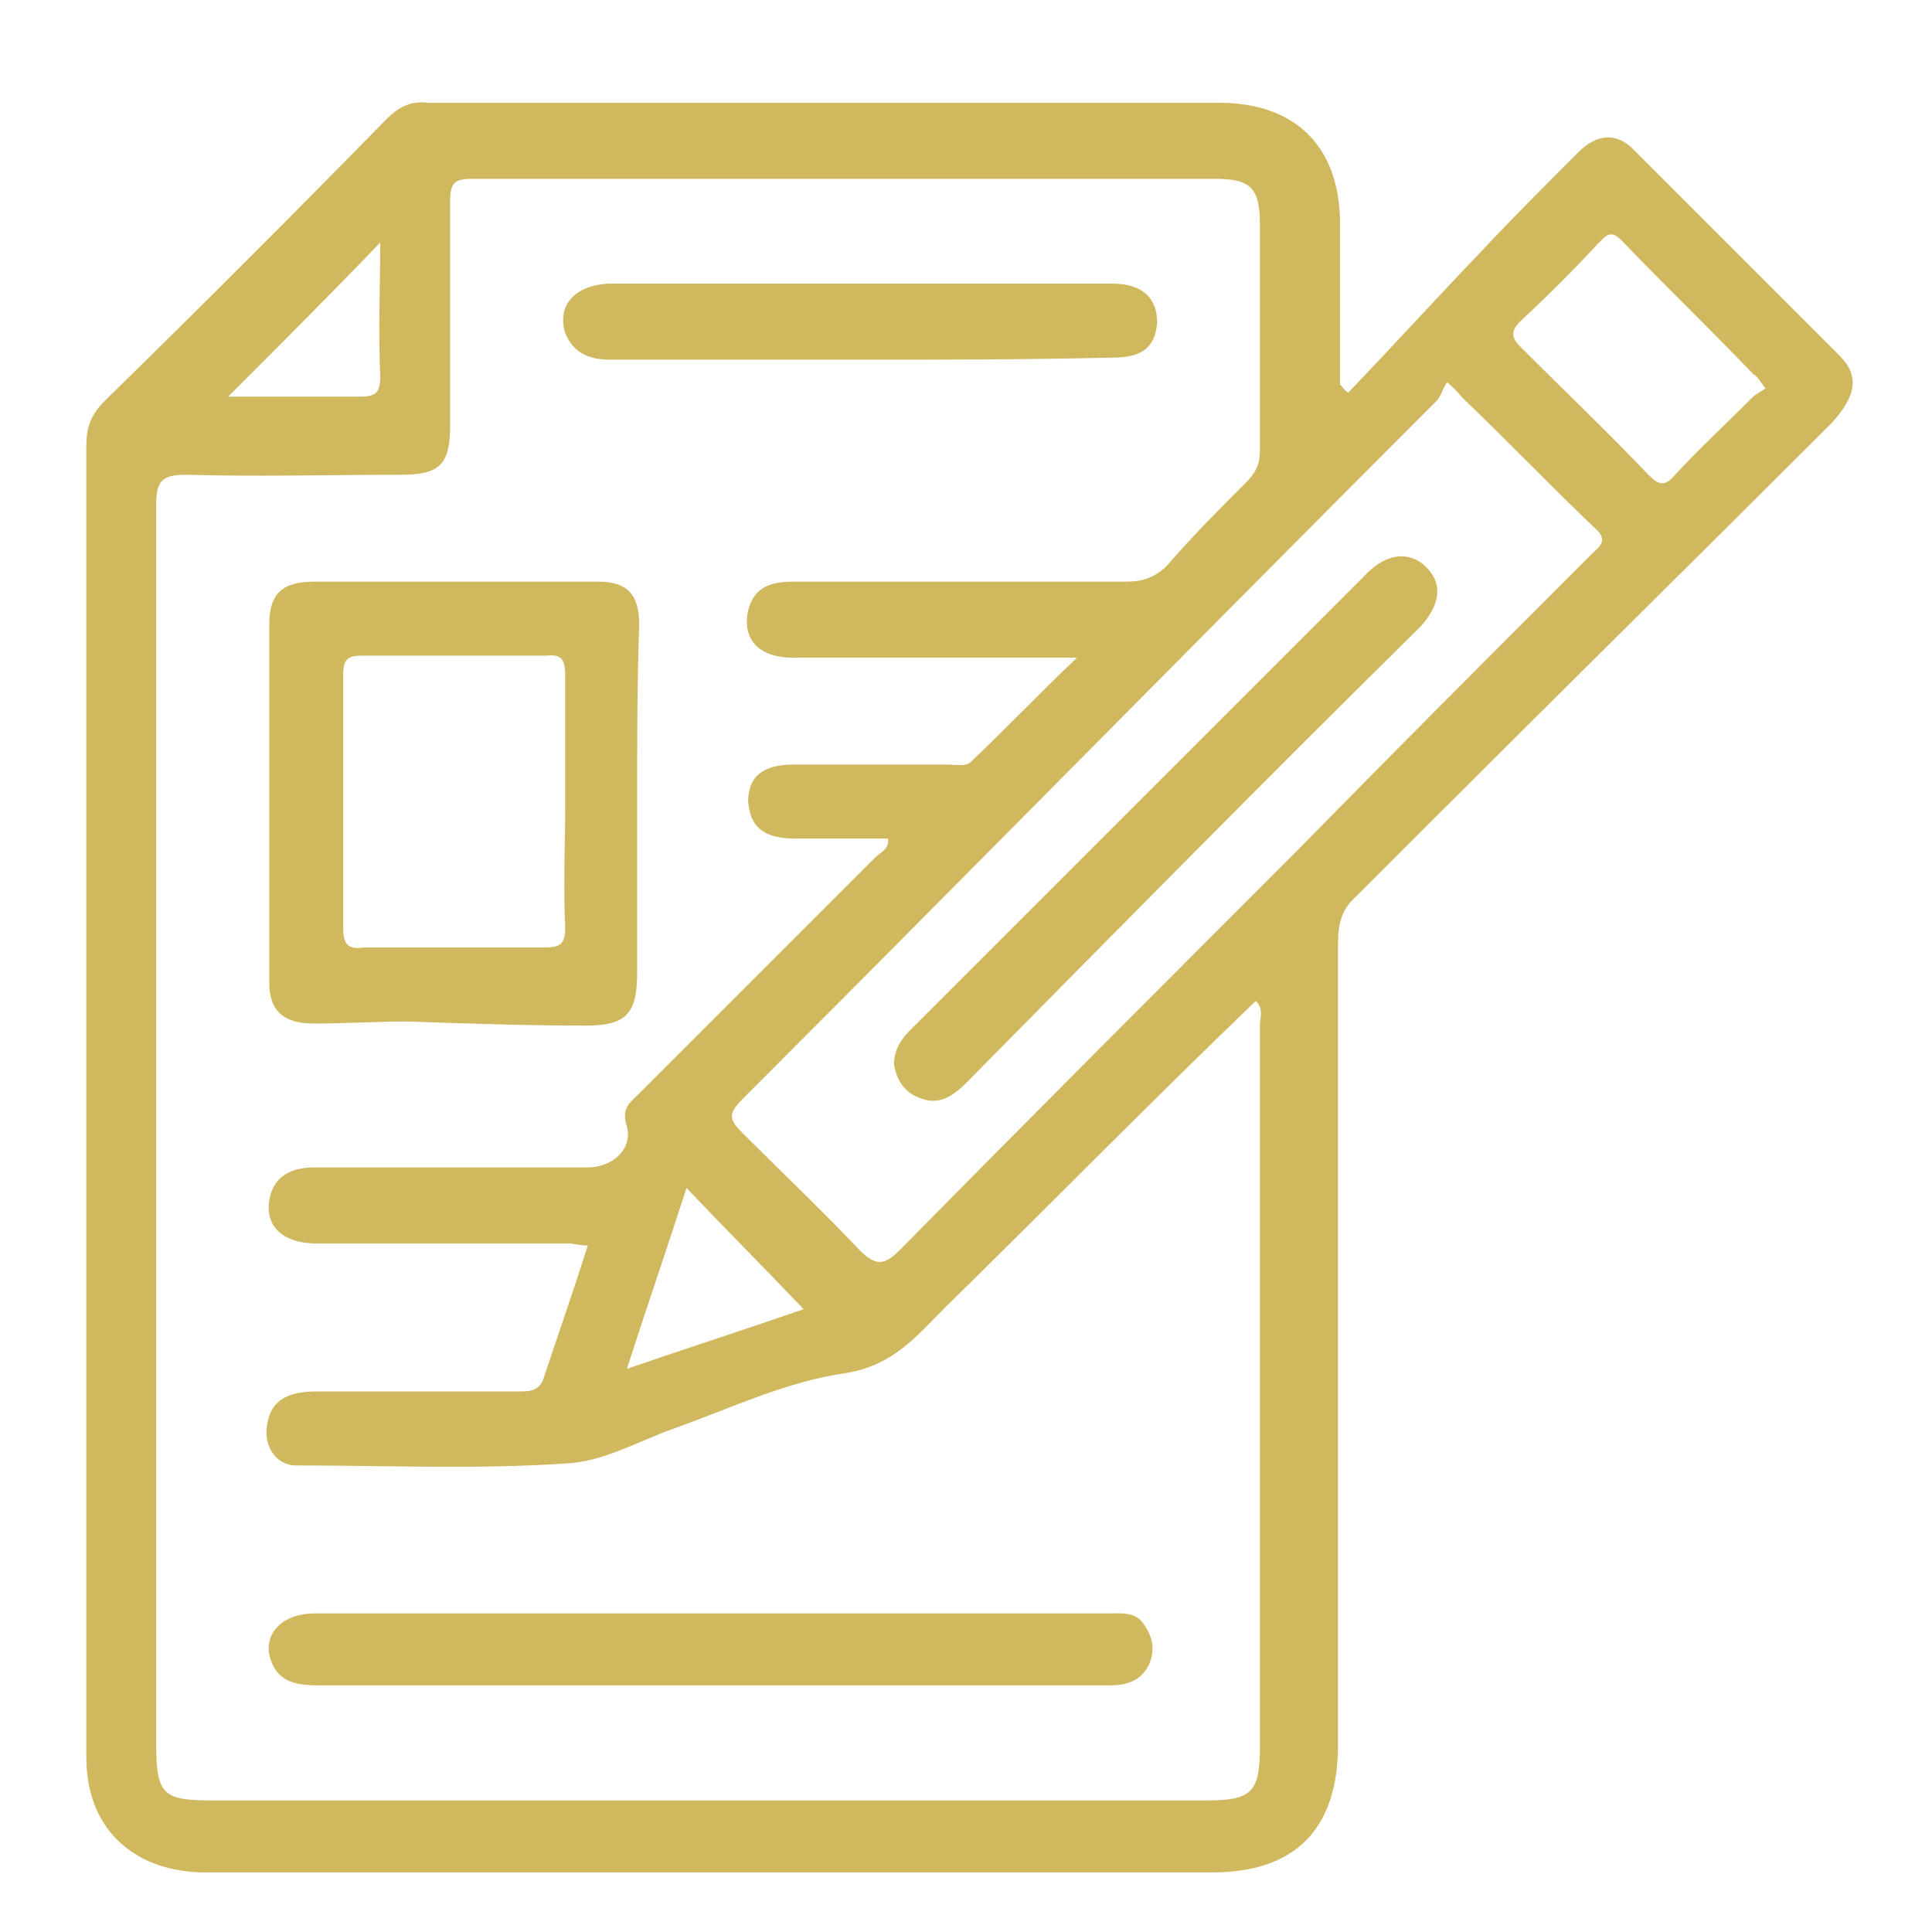 <?xml version="1.0" encoding="utf-8"?>
<!-- Generator: Adobe Illustrator 23.0.6, SVG Export Plug-In . SVG Version: 6.00 Build 0)  -->
<svg version="1.1" id="Layer_1" xmlns="http://www.w3.org/2000/svg" xmlns:xlink="http://www.w3.org/1999/xlink" x="0px" y="0px"
	 viewBox="0 0 94 94" style="enable-background:new 0 0 94 94;" xml:space="preserve">
<style type="text/css">
	.st0{fill:#d0b85e;}
</style>
<g>
	<path class="st0" d="M65.6,19.1c2.2-2.3,4.3-4.6,6.5-6.9c1.5-1.6,3.1-3.2,4.7-4.8c0.9-0.9,1.9-1,2.8,0c3.3,3.3,6.6,6.6,9.9,9.9
		c1,1,0.8,2-0.4,3.3C82.7,27,76.3,33.3,69.9,39.7c-1.3,1.3-2.6,2.6-3.9,3.9c-0.7,0.6-0.9,1.3-0.9,2.3c0,13,0,26,0,39
		c0,4.1-2.1,6.2-6.1,6.2c-16,0-32,0-47.9,0c-0.4,0-0.9,0-1.3,0c-3.4-0.1-5.6-2.2-5.6-5.6c0-14,0-27.9,0-41.9c0-7.3,0-14.6,0-21.9
		c0-0.9,0.2-1.5,0.9-2.2c4.6-4.5,9.2-9.1,13.7-13.7c0.6-0.6,1.2-0.9,2-0.8c12.8,0,25.7,0,38.5,0c3.8,0,5.9,2.2,5.9,5.9
		c0,2.6,0,5.2,0,7.8C65.3,18.8,65.4,19,65.6,19.1z M28.6,60.6c-0.4,0-0.7-0.1-0.9-0.1c-4.1,0-8.2,0-12.3,0c-1.6,0-2.5-0.8-2.3-2.1
		c0.2-1.2,1.1-1.6,2.2-1.6c4.4,0,8.9,0,13.3,0c1.2,0,2.2-0.9,1.9-2c-0.3-0.9,0.2-1.2,0.6-1.6c3.8-3.8,7.6-7.6,11.5-11.5
		c0.2-0.2,0.7-0.4,0.6-0.9c-1.5,0-3,0-4.5,0c-1.6,0-2.2-0.6-2.3-1.8c0-1.2,0.7-1.8,2.2-1.8c2.5,0,5,0,7.5,0c0.4,0,0.9,0.1,1.1-0.1
		c1.7-1.6,3.3-3.3,5.2-5.1c-0.9,0-1.4,0-1.8,0c-4,0-8,0-12,0c-1.7,0-2.5-0.9-2.2-2.3c0.3-1.2,1.2-1.4,2.2-1.4c5.4,0,10.8,0,16.2,0
		c0.8,0,1.4-0.2,2-0.8c1.2-1.4,2.5-2.7,3.8-4c0.5-0.5,0.7-0.9,0.7-1.6c0-3.7,0-7.3,0-11c0-1.8-0.5-2.2-2.2-2.2c-12,0-24,0-36.1,0
		c-0.9,0-1.1,0.2-1.1,1.1c0,3.6,0,7.2,0,10.9c0,1.9-0.5,2.4-2.4,2.4c-3.5,0-7,0.1-10.4,0c-1.1,0-1.5,0.2-1.5,1.4
		c0,20.1,0,40.2,0,60.3c0,2.5,0.3,2.8,2.7,2.8c16.1,0,32.3,0,48.4,0c2.2,0,2.6-0.4,2.6-2.6c0-11.7,0-23.4,0-35.1
		c0-0.4,0.2-0.8-0.2-1.2C56.1,53.5,51.1,58.6,46,63.6c-1.4,1.4-2.5,2.8-4.8,3.2c-2.9,0.4-5.6,1.7-8.4,2.7c-1.7,0.6-3.4,1.6-5.2,1.7
		c-4.4,0.3-8.8,0.1-13.2,0.1c-1,0-1.6-1-1.4-2c0.2-1.3,1.2-1.6,2.4-1.6c3.3,0,6.6,0,9.8,0c0.6,0,1.1,0,1.3-0.8
		C27.2,64.8,27.9,62.8,28.6,60.6z M70.4,18.6c-0.2,0.3-0.3,0.7-0.5,0.9C58.6,30.8,47.4,42.2,36.1,53.5c-0.7,0.7-0.6,1,0,1.6
		c1.9,1.9,3.9,3.8,5.7,5.7c0.8,0.8,1.2,0.8,2,0c6.4-6.5,12.9-13,19.4-19.5c4.7-4.8,9.4-9.5,14.2-14.3c0.4-0.4,0.9-0.7,0.2-1.3
		c-2.2-2.1-4.2-4.2-6.4-6.3C71,19.2,70.9,19,70.4,18.6z M85.9,18.9c-0.3-0.4-0.4-0.6-0.6-0.7c-2.1-2.2-4.3-4.3-6.4-6.5
		c-0.5-0.5-0.7-0.3-1.1,0.1c-1.2,1.3-2.5,2.6-3.8,3.8c-0.5,0.5-0.5,0.8,0,1.3c2.1,2.1,4.2,4.1,6.2,6.2c0.5,0.5,0.8,0.6,1.3,0
		c1.2-1.3,2.5-2.5,3.8-3.8C85.4,19.2,85.6,19.1,85.9,18.9z M39.1,63.7c-1.9-2-3.8-3.9-5.7-5.9c-0.9,2.8-1.9,5.7-2.9,8.8
		C33.7,65.5,36.5,64.6,39.1,63.7z M18.5,11.8c-2.4,2.5-5,5.1-7.4,7.5c1.9,0,4.2,0,6.4,0c0.8,0,1-0.2,1-1
		C18.4,16,18.5,13.8,18.5,11.8z"/>
	<path class="st0" d="M31,39c0,2.8,0,5.5,0,8.3c0,2-0.5,2.6-2.5,2.6c-2.9,0-5.8-0.1-8.7-0.2c-1.5,0-3,0.1-4.5,0.1
		c-1.5,0-2.2-0.6-2.2-2c0-5.8,0-11.6,0-17.4c0-1.5,0.6-2.1,2.2-2.1c4.6,0,9.2,0,13.8,0c1.4,0,2,0.6,2,2.1C31,33.2,31,36.1,31,39
		C31,39,31,39,31,39z M27.5,39.1c0-2.1,0-4.1,0-6.2c0-0.7-0.1-1.1-0.9-1c-3,0-6,0-9,0c-0.7,0-0.9,0.2-0.9,0.9c0,4.1,0,8.3,0,12.4
		c0,0.8,0.3,1,1,0.9c2.9,0,5.9,0,8.8,0c0.8,0,1-0.2,1-1C27.4,43.2,27.5,41.1,27.5,39.1z"/>
	<path class="st0" d="M34.9,78.5c6.3,0,12.6,0,19,0c0.7,0,1.4-0.1,1.8,0.6c0.4,0.6,0.5,1.2,0.2,1.9C55.5,81.8,54.8,82,54,82
		c-2.6,0-5.1,0-7.7,0c-10.3,0-20.5,0-30.8,0c-1.2,0-2.1-0.2-2.4-1.5c-0.2-1.1,0.7-2,2.2-2C21.9,78.5,28.4,78.5,34.9,78.5z"/>
	<path class="st0" d="M41.7,17.5c-4,0-8,0-12,0c-1,0-1.8-0.3-2.2-1.3c-0.4-1.3,0.4-2.3,2.1-2.4c4.8,0,9.6,0,14.5,0c3.3,0,6.6,0,10,0
		c1.5,0,2.2,0.7,2.2,1.9c-0.1,1.4-1,1.7-2.2,1.7C49.8,17.5,45.8,17.5,41.7,17.5z"/>
	<path class="st0" d="M43.5,51.8c0-0.8,0.4-1.3,0.9-1.8c7.4-7.4,14.7-14.7,22.1-22.1c1-1,2.1-1.1,2.9-0.3c0.8,0.8,0.7,1.8-0.3,2.9
		C61.7,37.8,54.3,45.3,47,52.7c-0.7,0.7-1.4,1.1-2.3,0.7C43.9,53.1,43.6,52.4,43.5,51.8z"/>
</g>
</svg>
